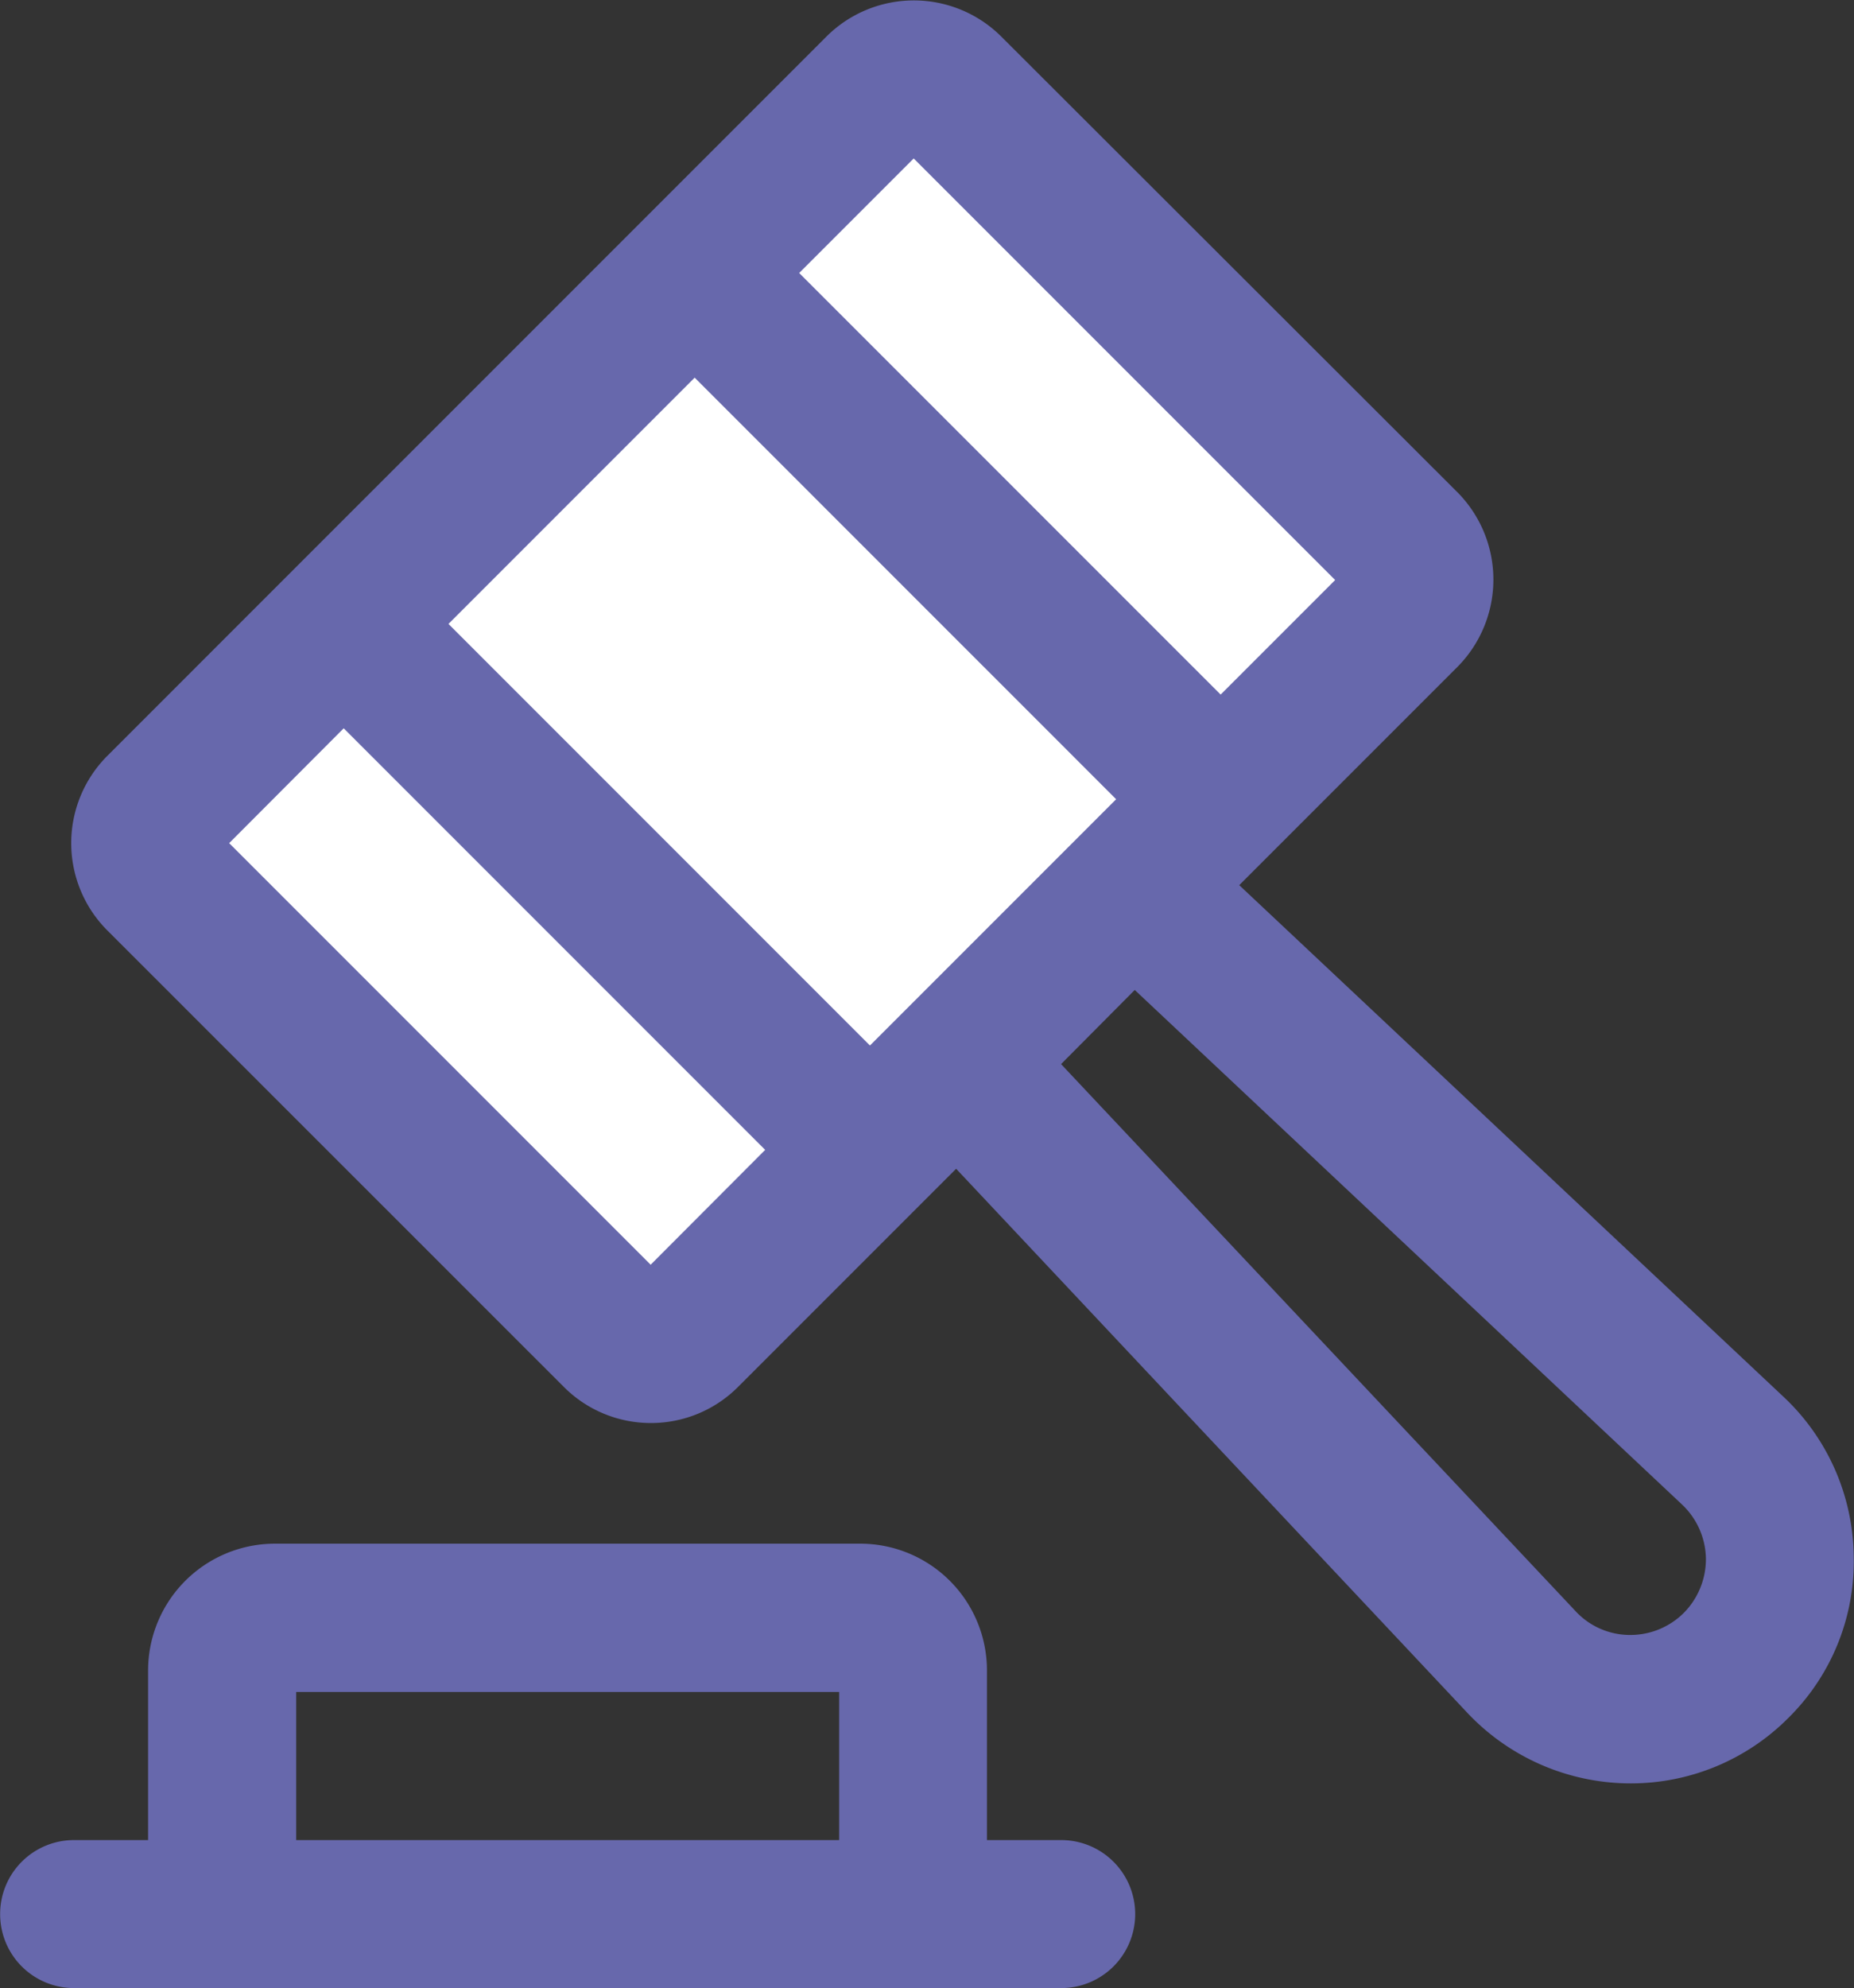 <svg xmlns="http://www.w3.org/2000/svg" width="12.757" height="13.676" viewBox="0 0 12.757 13.676"><rect x="0" y="0" width="12.757" height="13.676" fill="#333333" stroke="none"/><defs><style>.a{fill:#6768ac;}.b{fill:#fff;}</style></defs><g transform="translate(-6837.733 -2792.372)"><path class="a" d="M7239.743-5662.91a.508.508,0,0,1-.509-.509.508.508,0,0,1,.509-.509h.509v-1.168a.873.873,0,0,1,.871-.871h4.03a.872.872,0,0,1,.871.871v1.168h.511a.509.509,0,0,1,.509.509.509.509,0,0,1-.509.509Zm1.528-1.018h3.736v-1.019h-3.736Z" transform="translate(-401.5 8468.958)"/><rect class="b" width="7.682" height="5.122" rx="1.004" transform="translate(6838.589 2798.171) rotate(-45)"/><path class="a" d="M7248.838-5654.187l-3.515-3.74-1.5,1.5a.845.845,0,0,1-.6.249.845.845,0,0,1-.6-.249l-3.141-3.14a.85.85,0,0,1,0-1.2l4.95-4.95a.852.852,0,0,1,1.2,0l3.141,3.137a.853.853,0,0,1,0,1.2l-1.269,1.269-.233.233,3.739,3.514a1.528,1.528,0,0,1,.489,1.1,1.512,1.512,0,0,1-.449,1.114,1.528,1.528,0,0,1-1.086.451A1.545,1.545,0,0,1,7248.838-5654.187Zm-2.793-4.46,3.538,3.761s0,0,0,0a.511.511,0,0,0,.38.166.521.521,0,0,0,.366-.151.526.526,0,0,0,.153-.377.523.523,0,0,0-.166-.371l0,0-3.764-3.538Zm-5.724-1.52,2.9,2.9.788-.79-2.9-2.9Zm1.509-1.508,2.9,2.9,1.694-1.694-2.9-2.9Zm2.413-2.414,2.9,2.9.788-.788-2.9-2.9Z" transform="translate(-401.011 8458.339)"/></g></svg>